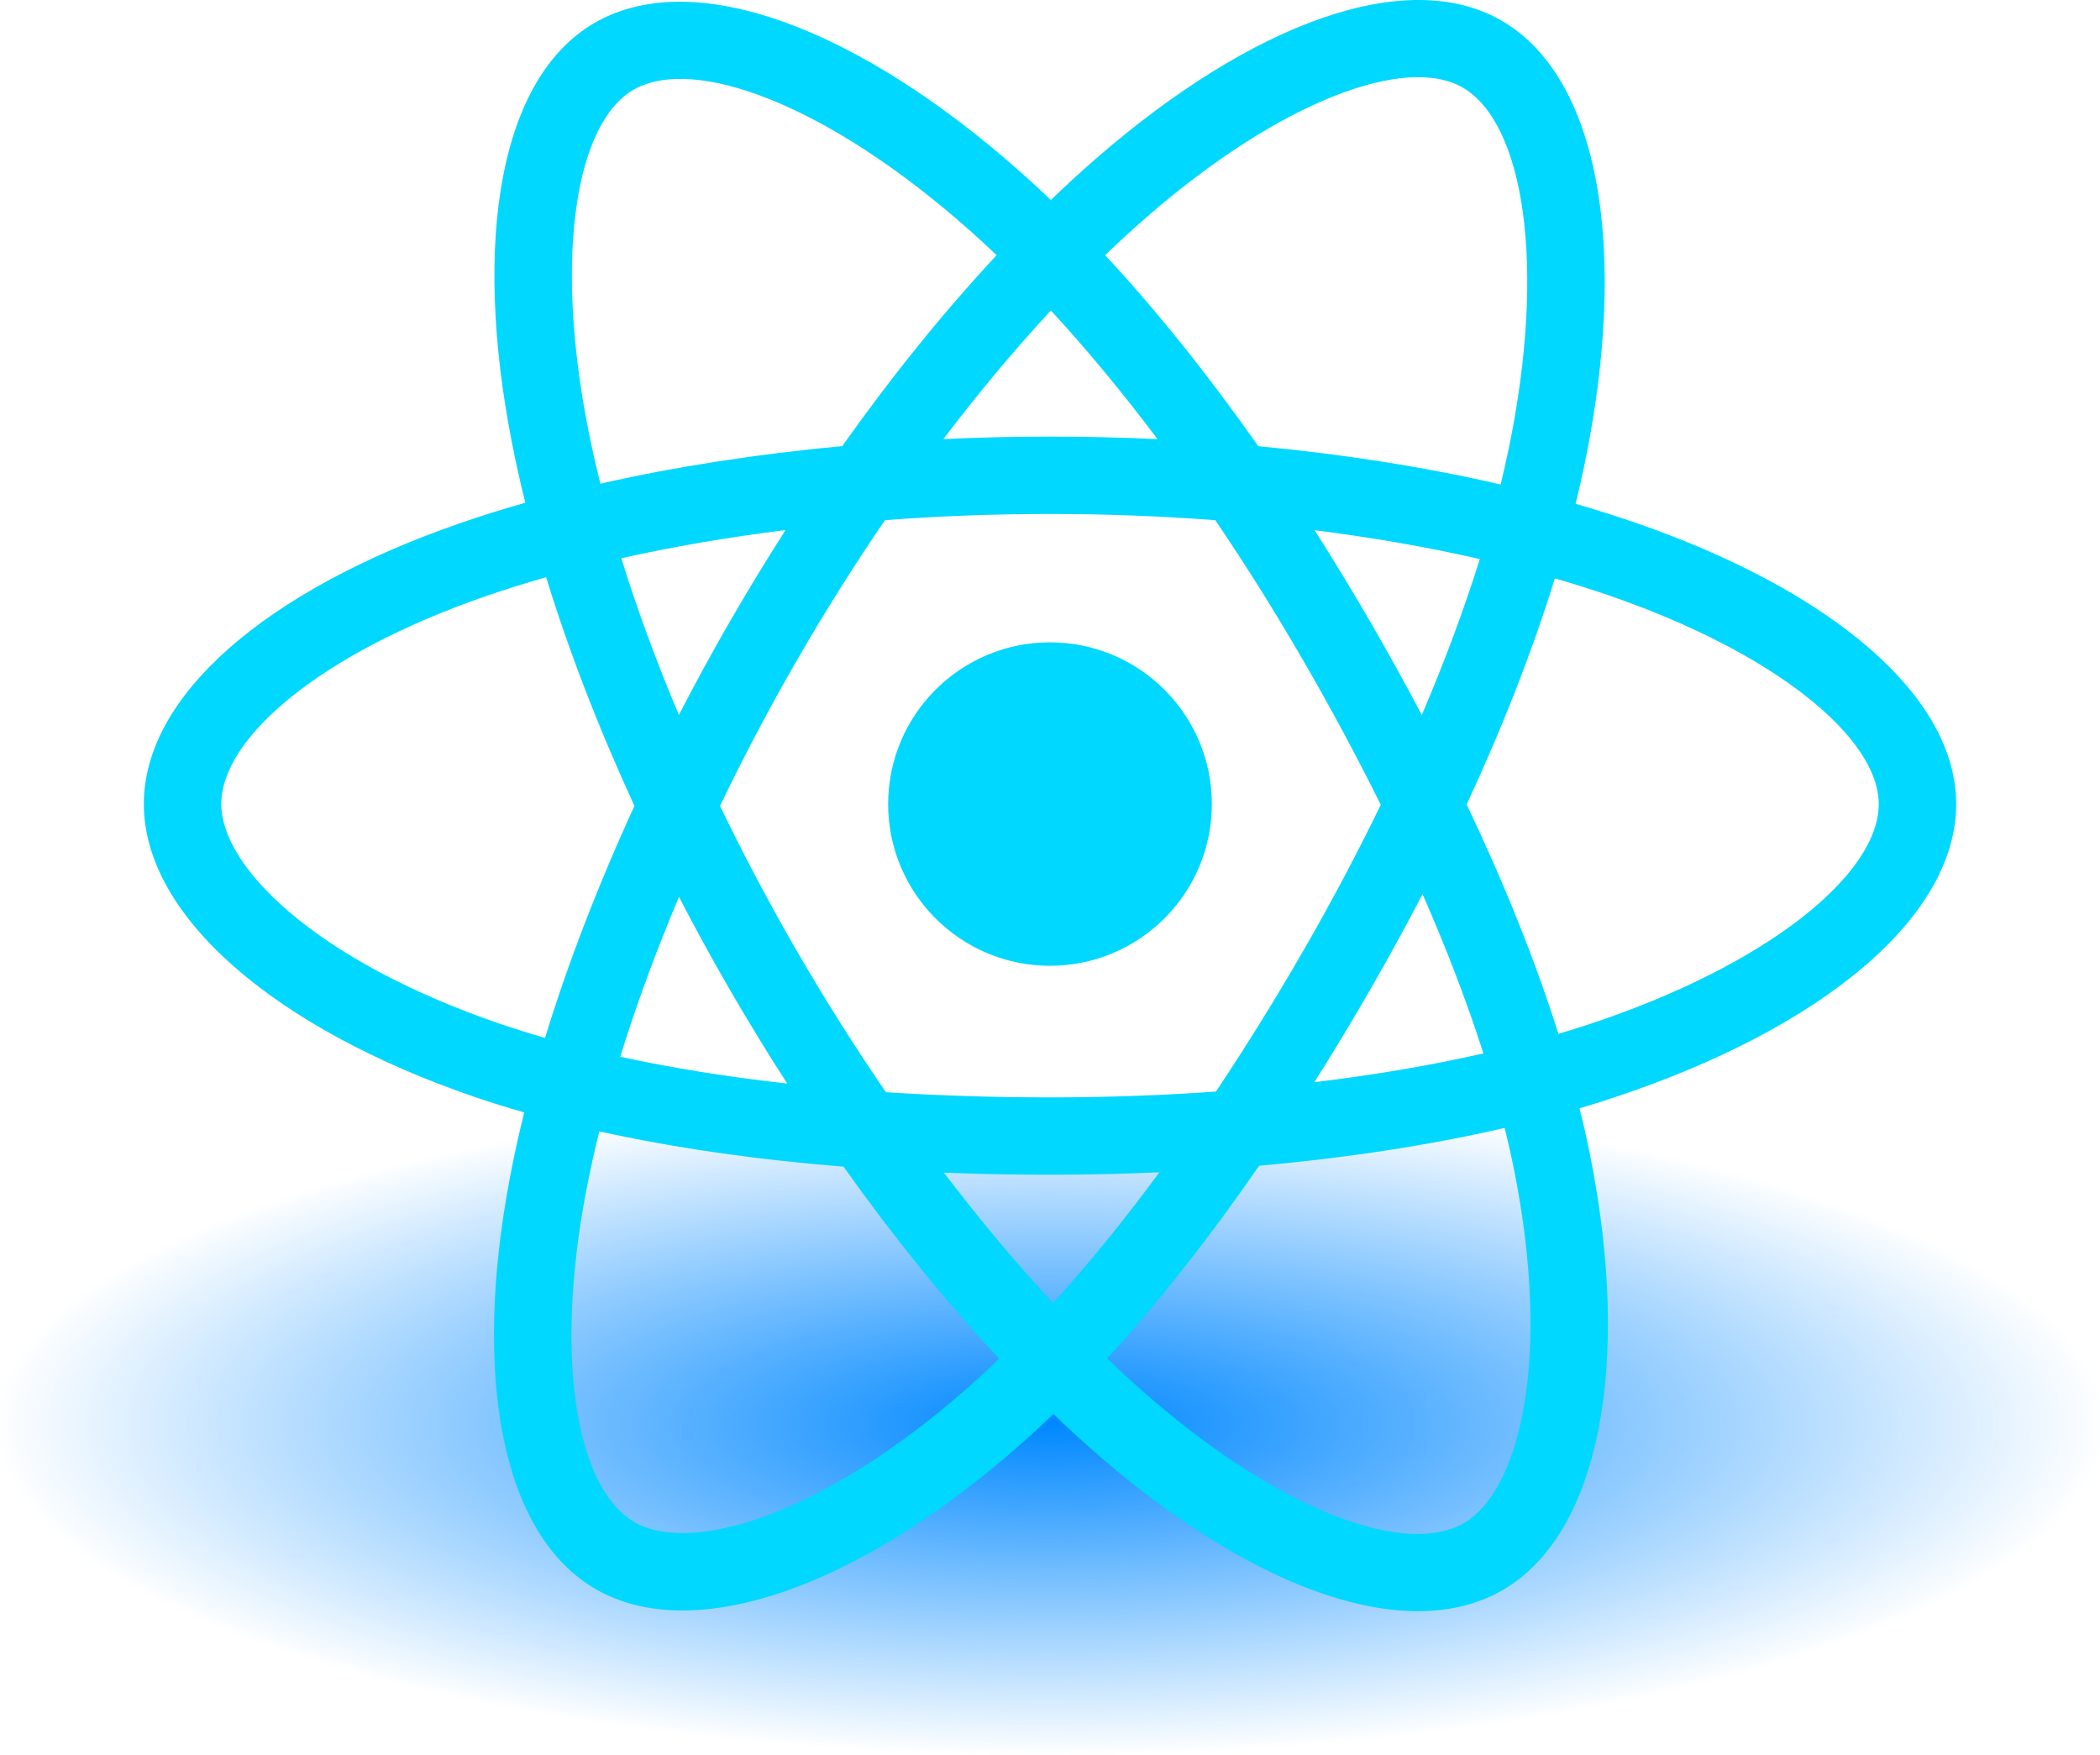 <svg width="73" height="61" viewBox="0 0 73 61" fill="none" xmlns="http://www.w3.org/2000/svg">
<rect y="38" width="73" height="23" rx="2" fill="url(#paint0_radial_444_23)"/>
<path d="M56.799 18.151C56.128 17.921 55.452 17.708 54.771 17.512C54.885 17.045 54.99 16.584 55.084 16.13C56.619 8.685 55.616 2.687 52.188 0.712C48.901 -1.181 43.526 0.793 38.098 5.513C37.563 5.979 37.04 6.459 36.529 6.951C36.187 6.624 35.839 6.303 35.485 5.988C29.796 0.941 24.094 -1.186 20.669 0.795C17.386 2.694 16.414 8.332 17.796 15.388C17.933 16.087 18.088 16.782 18.261 17.473C17.454 17.702 16.675 17.946 15.93 18.206C9.26 20.529 5 24.17 5 27.947C5 31.848 9.573 35.76 16.52 38.133C17.068 38.32 17.637 38.497 18.223 38.665C18.038 39.409 17.873 40.158 17.729 40.911C16.411 47.845 17.44 53.35 20.715 55.237C24.097 57.186 29.774 55.183 35.301 50.355C35.75 49.963 36.188 49.559 36.616 49.145C37.169 49.678 37.737 50.196 38.319 50.697C43.674 55.3 48.962 57.159 52.233 55.267C55.612 53.313 56.711 47.399 55.285 40.203C55.172 39.64 55.047 39.079 54.907 38.521C55.306 38.403 55.697 38.282 56.078 38.155C63.301 35.765 68 31.9 68 27.947C68 24.157 63.603 20.491 56.799 18.151ZM55.232 35.603C54.888 35.717 54.534 35.827 54.174 35.934C53.377 33.412 52.301 30.731 50.984 27.96C52.24 25.256 53.275 22.608 54.05 20.103C54.694 20.289 55.32 20.486 55.923 20.693C61.753 22.698 65.309 25.663 65.309 27.947C65.309 30.38 61.468 33.539 55.232 35.603ZM52.645 40.726C53.275 43.907 53.365 46.784 52.947 49.033C52.572 51.053 51.818 52.401 50.885 52.94C48.899 54.088 44.654 52.596 40.075 48.659C39.533 48.193 39.005 47.712 38.49 47.216C40.266 45.276 42.04 43.022 43.771 40.517C46.817 40.247 49.694 39.806 52.304 39.203C52.429 39.708 52.543 40.215 52.645 40.726ZM26.478 52.742C24.538 53.426 22.993 53.446 22.059 52.908C20.072 51.763 19.246 47.342 20.373 41.413C20.507 40.712 20.66 40.016 20.833 39.323C23.413 39.894 26.27 40.304 29.323 40.551C31.066 43.002 32.891 45.254 34.731 47.227C34.34 47.605 33.94 47.973 33.531 48.331C31.086 50.466 28.637 51.98 26.478 52.742ZM17.391 35.588C14.319 34.539 11.782 33.176 10.043 31.688C8.48 30.351 7.692 29.024 7.692 27.947C7.692 25.655 11.111 22.732 16.816 20.745C17.508 20.504 18.233 20.276 18.984 20.063C19.773 22.625 20.807 25.304 22.055 28.012C20.791 30.761 19.742 33.483 18.946 36.075C18.424 35.925 17.905 35.763 17.391 35.588ZM20.437 14.872C19.253 8.827 20.039 4.266 22.018 3.122C24.126 1.903 28.786 3.641 33.699 7.999C34.019 8.284 34.334 8.574 34.644 8.87C32.813 10.834 31.005 13.07 29.277 15.506C26.314 15.78 23.478 16.221 20.87 16.811C20.709 16.168 20.565 15.521 20.437 14.872ZM47.612 21.576C46.996 20.513 46.358 19.463 45.697 18.428C47.707 18.682 49.633 19.019 51.441 19.431C50.898 21.17 50.221 22.988 49.425 24.851C48.843 23.748 48.238 22.655 47.612 21.576ZM36.53 10.792C37.772 12.136 39.015 13.636 40.238 15.263C37.757 15.146 35.272 15.146 32.792 15.262C34.016 13.649 35.27 12.151 36.53 10.792ZM25.377 21.594C24.759 22.665 24.166 23.75 23.599 24.849C22.815 22.992 22.144 21.166 21.597 19.403C23.394 19.001 25.311 18.672 27.308 18.423C26.64 19.465 25.996 20.522 25.377 21.594ZM27.366 37.662C25.302 37.432 23.357 37.12 21.56 36.73C22.116 34.935 22.801 33.07 23.602 31.173C24.171 32.272 24.767 33.358 25.388 34.43C26.026 35.531 26.687 36.61 27.366 37.662ZM36.605 45.291C35.329 43.916 34.056 42.395 32.814 40.759C34.02 40.806 35.25 40.831 36.5 40.831C37.784 40.831 39.053 40.802 40.303 40.746C39.076 42.412 37.837 43.935 36.605 45.291ZM49.45 31.076C50.292 32.994 51.002 34.849 51.566 36.613C49.739 37.029 47.767 37.365 45.689 37.614C46.355 36.559 47 35.492 47.623 34.411C48.257 33.313 48.866 32.201 49.45 31.076ZM45.292 33.068C44.337 34.724 43.329 36.349 42.269 37.94C40.4 38.073 38.468 38.142 36.5 38.142C34.539 38.142 32.632 38.081 30.796 37.962C29.708 36.375 28.681 34.747 27.717 33.083C26.757 31.427 25.86 29.735 25.029 28.011C25.858 26.287 26.752 24.594 27.709 22.937L27.709 22.938C28.665 21.28 29.684 19.659 30.763 18.079C32.637 17.937 34.558 17.864 36.5 17.864C38.45 17.864 40.374 17.938 42.247 18.081C43.316 19.659 44.328 21.274 45.283 22.923C46.243 24.576 47.148 26.261 47.999 27.973C47.157 29.703 46.254 31.402 45.292 33.068ZM50.844 3.042C52.953 4.257 53.774 9.159 52.448 15.587C52.361 16.006 52.267 16.423 52.165 16.839C49.551 16.236 46.713 15.788 43.741 15.509C42.01 13.046 40.217 10.807 38.416 8.869C38.888 8.414 39.371 7.972 39.865 7.541C44.516 3.497 48.863 1.901 50.844 3.042ZM36.5 22.326C39.607 22.326 42.126 24.843 42.126 27.947C42.126 31.051 39.607 33.568 36.5 33.568C33.393 33.568 30.874 31.051 30.874 27.947C30.874 24.843 33.393 22.326 36.5 22.326Z" fill="#00D8FF"/>
<defs>
<radialGradient id="paint0_radial_444_23" cx="0" cy="0" r="1" gradientUnits="userSpaceOnUse" gradientTransform="translate(36.5 49.5) rotate(90) scale(11.5 36.5)">
<stop stop-color="#0088FF"/>
<stop offset="1" stop-color="#0088FF" stop-opacity="0"/>
</radialGradient>
</defs>
</svg>
